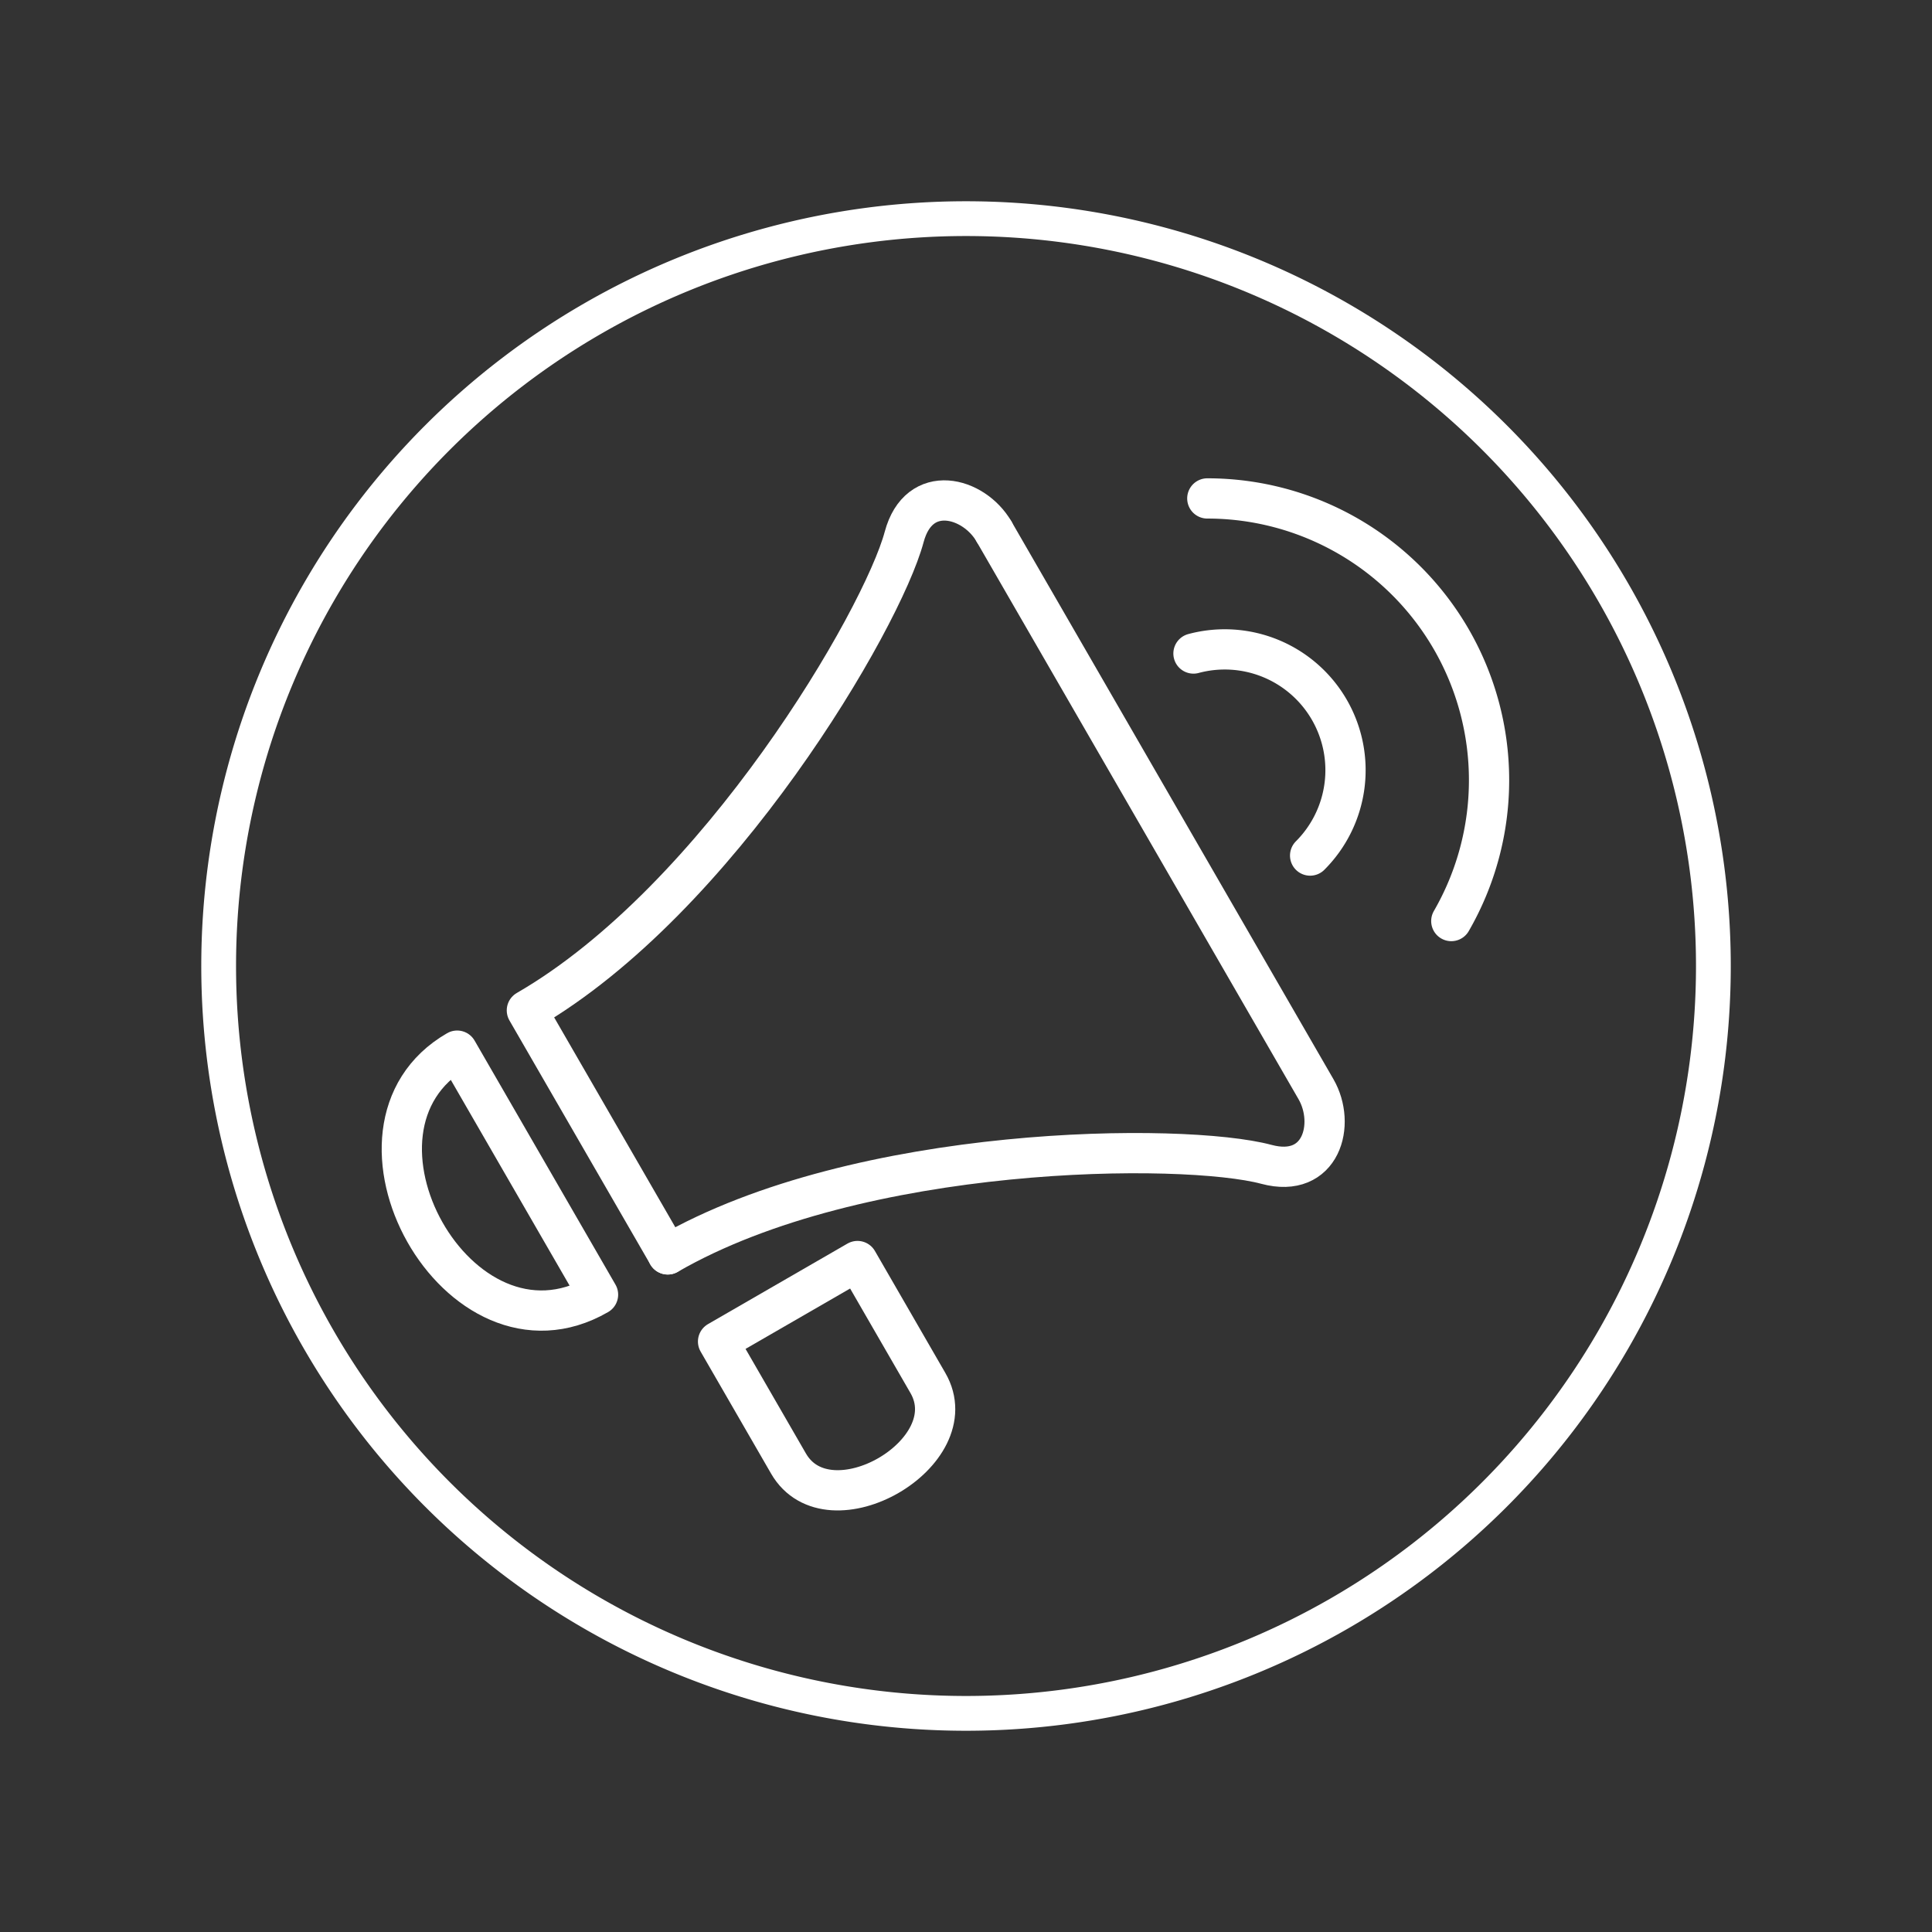 <svg version="1.1" viewBox="0 0 48 48" xml:space="preserve" xmlns="http://www.w3.org/2000/svg"><rect x="0" y="0" width="48" height="48" fill="#333333" stroke="none"/><defs><style>.a{fill:none;stroke:#fff;stroke-linecap:round;stroke-linejoin:round;}</style></defs><g fill="none" stroke="#fff" stroke-linecap="round" stroke-linejoin="round"><path class="a" transform="rotate(-30)" d="m27.353 32.785a18.568 18.568 0 0 1-18.568 18.568 18.568 18.568 0 0 1-18.568-18.568 18.568 18.568 0 0 1 18.568-18.568 18.568 18.568 0 0 1 18.568 18.568z" stroke-width=".864"/><g stroke-width="1px"><path d="m14.858 32.165c-3.464 2-6.845-4.131-3.5-6.062z"/><path d="m23.054 34.361c1 1.732-2.464 3.732-3.464 2l-1.75-3.031 3.464-2z"/><path d="m16.59 31.165-3.5-6.062c4.763-2.75 8.825-9.714 9.374-11.763 0.366-1.366 1.732-1 2.232-0.134"/><path d="m16.59 31.165c4.763-2.75 12.825-2.786 14.874-2.237 1.366 0.366 1.732-1 1.232-1.866l-8-13.856"/></g><path transform="rotate(-30)" d="m17.561 28.887a3 3 0 0 1 2.224 2.898 3 3 0 0 1-2.224 2.898" style="paint-order:stroke fill markers"/><path transform="rotate(-30)" d="m19.785 25.722a7 7 0 0 1 3.5 6.062 7 7 0 0 1-3.5 6.062" style="paint-order:stroke fill markers"/></g></svg>
